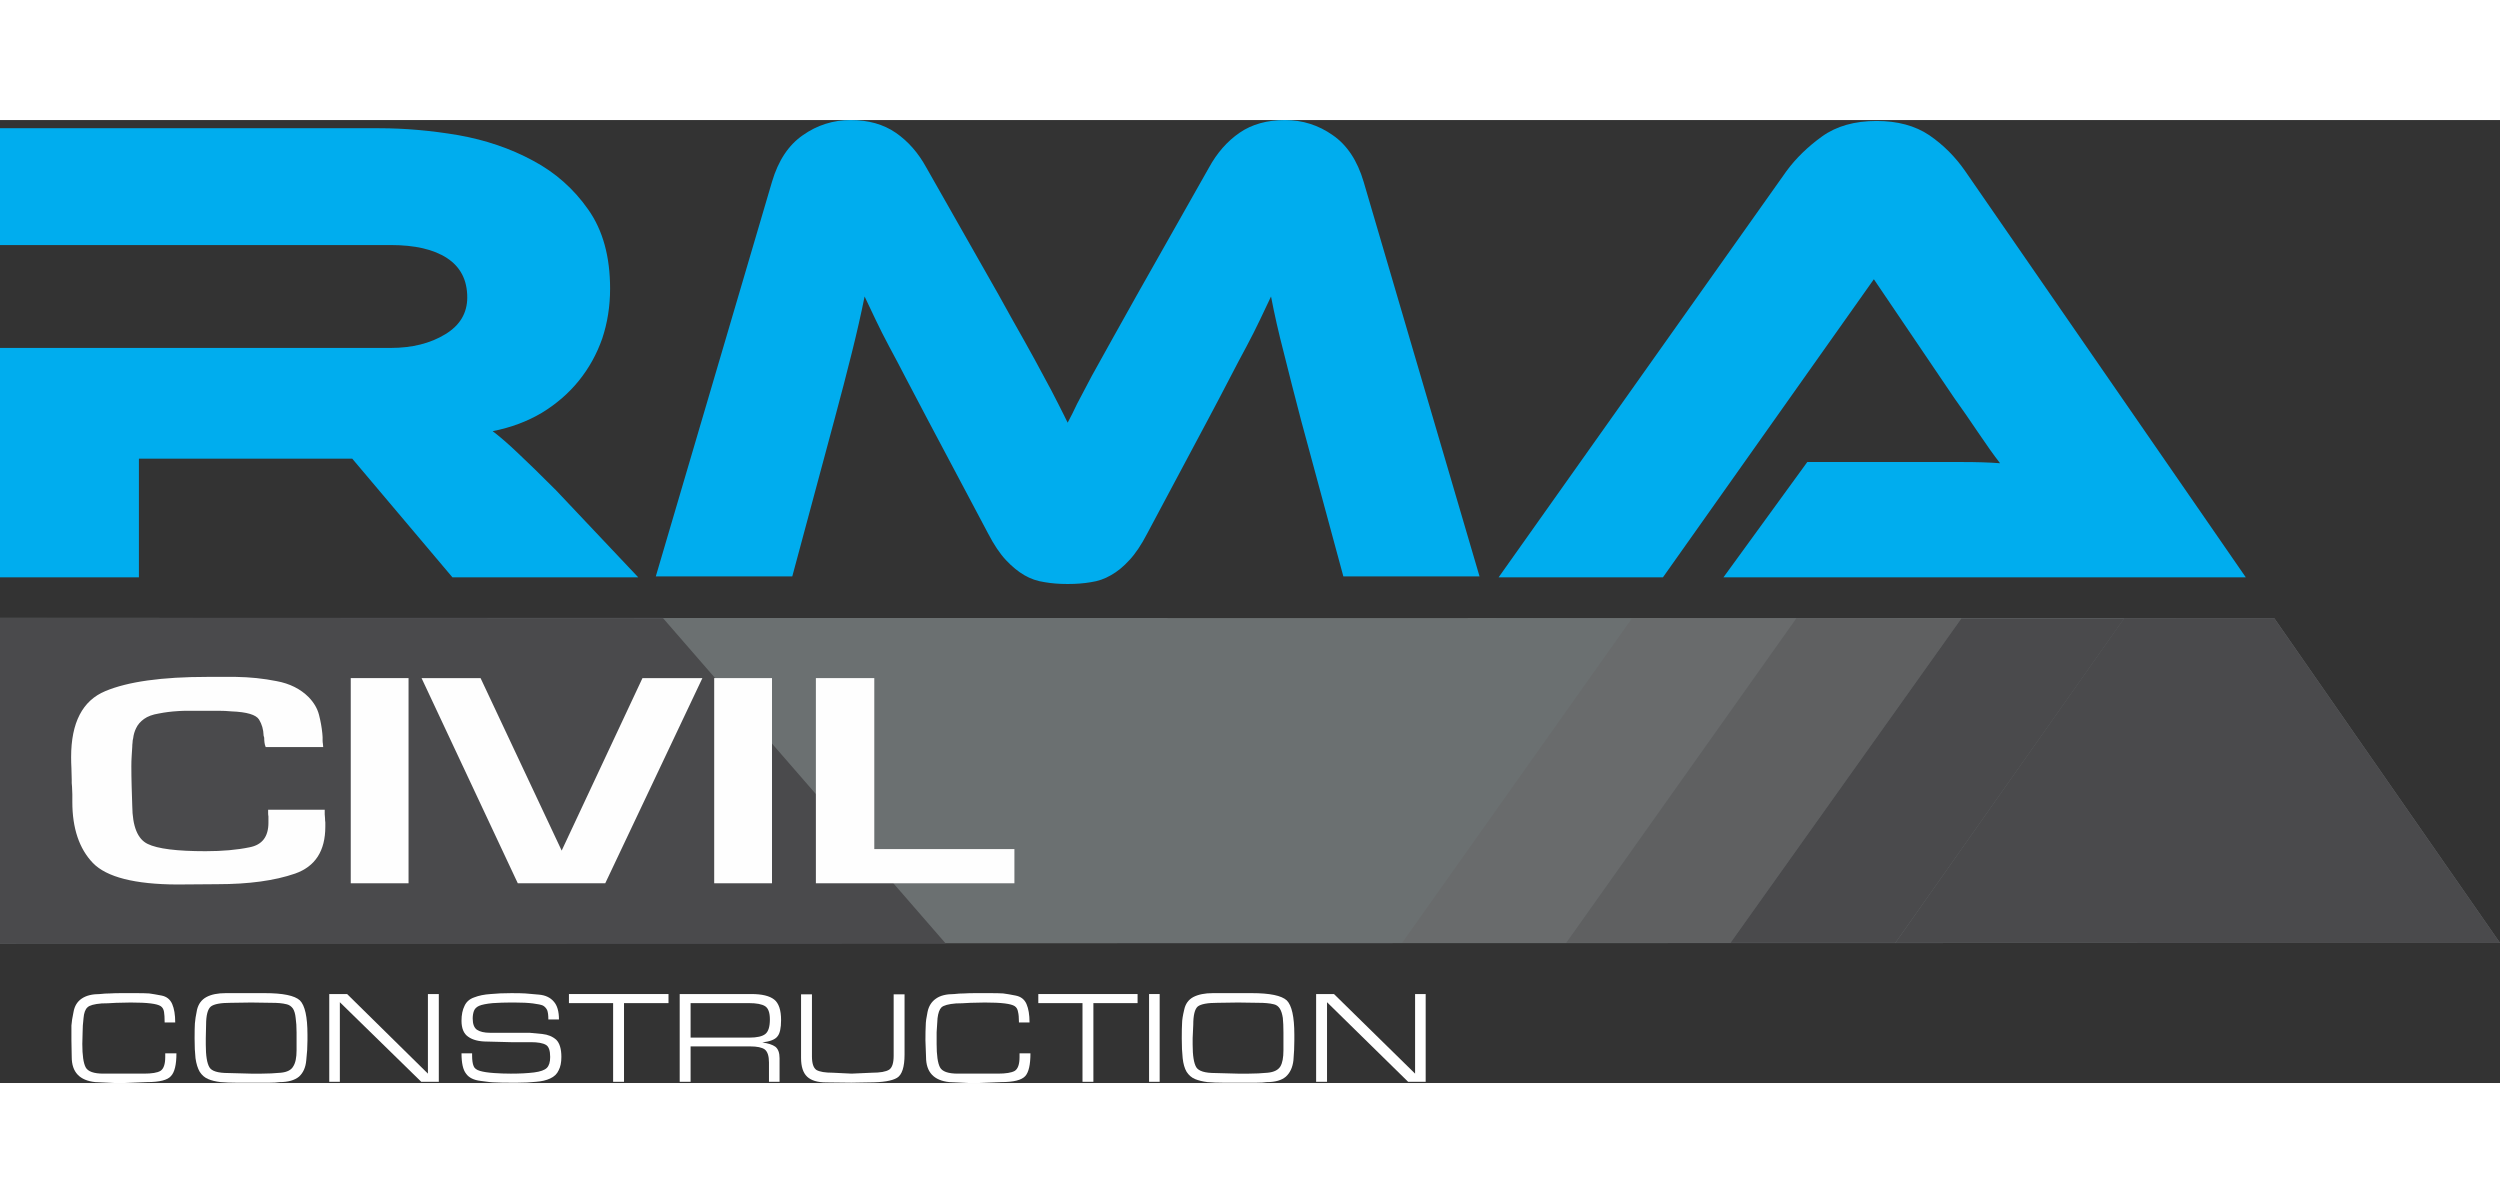 <svg preserveAspectRatio="xMidYMid meet" data-bbox="211.8 143.9 826.1 318.2" height="564" width="1172" viewBox="211.8 143.9 826.1 318.2" xmlns="http://www.w3.org/2000/svg" data-type="color" role="presentation" aria-hidden="true">
    <rect x="211.8" y="143.9" width="826.1" height="318.2" fill="#333333" stroke="none"/>
    <g>
        <path d="m1037.9 415.8-826.1.2V308.4l751.5.1z" fill="#6b7071" data-color="1"></path>
        <path d="M430.9 308.5 524.3 416H211.8V308.4z" fill="#4a4a4c" data-color="2"></path>
        <path d="m751.1 308.6-76 107.2h-54.4l76.2-107.3z" fill="#6b7071" data-color="1"></path>
        <path d="m805.4 308.6-76.1 107.2h-54.2l76-107.3z" fill="#696b6c" data-color="3"></path>
        <path d="m859.9 308.6-76.3 107.2h-54.3l76.1-107.3z" fill="#5f6061" data-color="4"></path>
        <path d="m913.7 308.6-75.6 107.2h-54.5l76.3-107.2z" fill="#4a4a4c" data-color="2"></path>
        <path d="m963.3 308.5 74.6 107.3H838.1l75.6-107.3z" fill="#4a4a4c" data-color="2"></path>
        <path d="m395.5 266.2 27.2 28.8h-61.4l-33.1-39.2h-70.5V295h-45.9v-75.8h129.1q10.6 0 18-4.5 7.3-4.4 7.3-12.2 0-8.6-6.7-13-6.6-4.3-18.6-4.3H211.8v-38.6h125.3q12.7 0 26.2 2.3 13.5 2.4 24.6 8.4 11.1 5.9 18.3 16.2 7.2 10.2 7.2 26.1 0 8.7-2.6 16.5-2.7 7.7-7.7 13.9t-12.2 10.6q-7.2 4.3-16.3 6.1 3.8 2.9 8.4 7.3 4.7 4.4 12.5 12.2z" fill="#00adee" data-color="5"></path>
        <path d="M860.2 256.9q7.2 0 12.5.4-3.1-4-7.2-10.1t-7.9-11.4L831 196.5 761.3 295H707l95.1-134.2q4.7-6.4 11.8-11.5 7.1-5.1 18-5.1 10.4 0 17.4 4.7 7 4.8 11.9 11.9L953.9 295H781.3l27.7-38.1h51.2z" fill="#00adee" data-color="5"></path>
        <path d="M700.7 294.7h-45l-14-51.7q-3.3-12.6-5.7-22.3-2.5-9.6-4.2-18.5-1.8 3.8-3.7 7.8-1.9 4-4.4 8.7-2.6 4.8-5.7 10.8-3.1 6-7.1 13.5l-20 37.5q-2.9 5.6-5.9 8.8-2.9 3.2-6.1 5-3.1 1.8-6.6 2.3-3.5.6-7.6.6h-.2q-4.1 0-7.5-.6-3.6-.5-6.7-2.3-3.1-1.8-6.1-5-3-3.2-5.9-8.8L518.4 243q-4-7.5-7.1-13.5-3.1-6-5.7-10.8-2.5-4.7-4.4-8.7-1.9-4-3.7-7.8-1.8 8.9-4.2 18.5-2.4 9.7-5.8 22.3l-13.9 51.7h-45.1l38.4-130.4q3.1-10.5 10.2-15.4 7.1-5 15.8-5 8.8 0 14.9 4.2t10.1 11.5l23.8 41.9q4.8 8.7 8.5 15.2 3.7 6.6 6.4 11.7 2.8 5.1 4.9 9.3c1.1 2.1 2.1 4.2 3.1 6.2 1.1-2 2.1-4.1 3.1-6.2q2.2-4.2 4.9-9.3 2.8-5.1 6.5-11.7 3.6-6.5 8.5-15.2l23.7-41.9q4-7.3 10.1-11.5t15-4.2q8.7 0 15.8 5 7.1 4.9 10.2 15.4z" fill="#00adee" data-color="5"></path>
        <path d="M319.1 371.8v1.5q.1.7.1 1.3 0 .7.1 1.4v1.4q0 12-10 15.5-10.1 3.5-25.7 3.5l-13.3.1q-21-.1-27.8-7.1-6.8-7.1-6.8-20.2v-2.5q-.1-1.3-.1-2.5 0-.6-.1-1.2v-1.2q0-1.8-.1-3.7-.1-1.9-.1-3.7 0-17.1 11.3-21.8 11.2-4.7 33.7-4.7h9.4q7 .1 13.5 1.4 6.5 1.2 10.6 5.3 2.6 2.7 3.4 5.8.8 3.1 1.1 6.1 0 .6.1 1.3v1.1q0 .6.1 1.1.1.6.1 1.1h-19q-.3-.7-.4-1.5-.1-.8-.1-1.6 0-.2-.1-.4-.1-.1-.1-.4-.1-2.9-1.5-5.2-1.5-2.4-9.1-2.7-2.1-.2-4.3-.2h-10.4q-1.5 0-2.9.1-3.4.2-6.4.8-3.1.5-4.9 1.8-1.8 1.3-2.6 3-.8 1.6-1 3.4-.2.7-.2 1.4-.1.7-.1 1.4l-.2 3.2q-.1 1.6-.1 3.2 0 3.3.1 6.6t.2 6.5q.1 10.2 5.1 12.6 4.9 2.4 19.1 2.4 8.4 0 14.6-1.3 6.2-1.2 6.2-8.1V374q-.1-.5-.1-1.1v-1.1z" fill="#fefefe" data-color="6"></path>
        <path d="M346.8 396.1h-19.1v-67.8h19.1z" fill="#fefefe" data-color="6"></path>
        <path d="m443.9 328.3-32.1 67.8h-28.9l-31.8-67.8h19.5l26.8 57 26.7-57z" fill="#fefefe" data-color="6"></path>
        <path d="M466.9 396.1h-19.1v-67.8h19.1z" fill="#fefefe" data-color="6"></path>
        <path d="M500.7 384.8H547v11.3h-65.6v-67.8h19.3z" fill="#fefefe" data-color="6"></path>
        <path d="m260.4 461.8-7.5.3h-3.2l-6.4-.3q-7.8-.8-7.8-8.3l-.1-5.5v-4.9q.1-1.7.7-4.5.5-2.9 2.7-4.4 2.2-1.5 6-1.5 1.8-.2 3.3-.2 1.6-.1 3.7-.1h5.2q2.5 0 4.1.1 1.5.2 4.1.7 2.5.5 3.5 2.8t1 6.1h-3.5v-.2q0-2.1-.2-3.3-.2-1.3-1.1-1.9-.9-.6-3.3-.9-2.4-.3-6.6-.3-1.6 0-4.8.1-3.1.2-4.8.2-3.7.3-4.7 1.3-1.1 1-1.3 3.6-.3 2.5-.3 4.6-.1 2.1-.1 3.9 0 5.6 1.1 7.7 1.1 2.1 5.9 2.1h13.3q4 0 5.5-.9 1.6-1 1.6-4.6v-1.2h3.7q0 5.6-1.8 7.5-1.7 2-7.9 2z" fill="#ffffff" data-color="1"></path>
        <path d="M286.4 432.4h12.9q9 0 11.6 2.4 2.5 2.5 2.5 11.3v1.9q0 3.2-.4 6.6-.3 3.5-2.4 5.4-2.2 1.8-6.4 1.8-1.3.2-3.3.2h-11.1q-2.7 0-5.1-.2-2.5-.3-4.1-1-1.7-.7-2.8-2.4-1-1.7-1.4-4.5-.3-2.7-.3-6.5 0-3.5.1-5 .1-1.6.7-4.5.7-2.9 3.1-4.2 2.4-1.3 6.4-1.3zm.8 26.4 7.5.2h3.6q3.1 0 6.3-.3 3.1-.3 4.1-2.1 1.1-1.7 1.1-5.3v-5.9q0-2.8-.3-4.8-.2-2-.9-3.1-.8-1.1-2-1.4-1.2-.3-2.4-.4-1.2-.1-2.6-.1l-6.8-.1-6.8.1q-4.9 0-6.5 1.2-1.6 1.3-1.6 6.1l-.1 4.4v2.1q0 5.5 1.2 7.5 1.1 1.9 6.2 1.9z" fill-rule="evenodd" fill="#ffffff" data-color="1"></path>
        <path d="M320.6 461.7v-29h5.9l26.7 26.3v-26.3h3.6v29H351l-26.9-26.3v26.3z" fill="#ffffff" data-color="1"></path>
        <path d="M391.2 436.5q-.9-.4-3.3-.7-2.4-.3-6.1-.3h-1.3q-2.8 0-5.9.2-3.1.3-4.5.9-1.3.6-1.7 1.7-.4 1.1-.4 2.5 0 2.7 1.4 3.7 1.5 1 4.3 1h13.1q1.4.1 4.2.4 2.8.3 4.6 1.9 1.7 1.7 1.7 5.7 0 2.7-.9 4.4-.8 1.8-2.8 2.7-1.9.9-4.7 1.1-2.8.3-6.1.3h-2.4q-3.2 0-4.8-.1-1.7 0-5-.5-3.4-.4-4.8-2.4-1.5-1.9-1.5-6.7h3.5v.7q0 2.3.5 3.5.4 1.1 2.1 1.6 1.7.5 4.6.7 2.8.2 5.6.2 4.5 0 7.7-.4 3.1-.4 4.2-1.5t1.1-3.6q0-3.2-1.4-4-1.5-.9-5-.9h-6.6l-7.8-.2q-4.1 0-6.3-1.6-2.2-1.5-2.2-5.3 0-2.9 1-4.9.9-2 3.2-2.8 2.3-.9 5.4-1.1 3-.3 6.9-.3 3.1 0 4.6.1 1.4.1 4.6.4 3.1.3 4.8 2.3 1.7 1.9 1.7 5.9H393q0-2.1-.4-3.1-.5-1-1.4-1.5z" fill="#ffffff" data-color="1"></path>
        <path d="M414.4 461.7v-26h-14.6v-3h32.9v3H418v26z" fill="#ffffff" data-color="1"></path>
        <path d="M469.9 441.3q0 4-1.2 5.4-1.1 1.5-5 2 2.9.4 4.3 1.4 1.4 1.1 1.4 3.8v7.8h-3.5v-6.4q0-3.2-1.4-4.3-1.4-1-4.8-1H440v11.7h-3.6v-29h23.7q5.2 0 7.5 1.8t2.3 6.8zm-3.7-.2q0-3.4-1.6-4.4-1.6-1-5.3-1H440v11.4h19.4q3.8 0 5.3-1.2t1.5-4.8z" fill-rule="evenodd" fill="#ffffff" data-color="1"></path>
        <path d="M510.7 452.7q0 6.2-2.5 7.7t-9.3 1.5l-5.8.1-8.3-.1q-4.3 0-6.3-1.9t-2-6.2v-21h3.6v20.5q0 3.5 1.5 4.5 1.6.9 5.4.9l6.2.3 6.7-.3q4.1 0 5.7-1 1.5-1 1.5-4.6v-20.3h3.6z" fill="#ffffff" data-color="1"></path>
        <path d="m542.7 461.8-7.5.3H532l-6.5-.3q-7.7-.8-7.7-8.3l-.2-5.5q0-3.3.1-4.9 0-1.7.6-4.5.6-2.9 2.8-4.4 2.1-1.5 6-1.5 1.7-.2 3.3-.2 1.5-.1 3.6-.1h5.2q2.5 0 4.1.1 1.6.2 4.1.7 2.6.5 3.6 2.8t1 6.1h-3.5v-.2q0-2.1-.3-3.3-.2-1.3-1.1-1.9-.9-.6-3.3-.9-2.4-.3-6.6-.3-1.5 0-4.7.1-3.2.2-4.8.2-3.7.3-4.8 1.3-1 1-1.3 3.6-.2 2.5-.3 4.6v3.9q0 5.6 1.1 7.7 1.1 2.1 5.9 2.1h13.2q4 0 5.6-.9 1.6-1 1.6-4.6v-1.2h3.6q0 5.6-1.7 7.5-1.8 2-7.9 2z" fill="#ffffff" data-color="1"></path>
        <path d="M569.5 461.7v-26h-14.6v-3h32.8v3h-14.6v26z" fill="#ffffff" data-color="1"></path>
        <path d="M595 461.7h-3.5v-29h3.5z" fill="#ffffff" data-color="1"></path>
        <path d="M612.6 432.4h12.8q9 0 11.6 2.4 2.5 2.5 2.5 11.3v1.9q0 3.2-.3 6.6-.4 3.5-2.5 5.4-2.1 1.8-6.3 1.8-1.3.2-3.4.2h-11.1q-2.6 0-5.1-.2-2.4-.3-4.1-1-1.7-.7-2.8-2.4-1-1.7-1.3-4.5-.3-2.7-.3-6.5 0-3.5.1-5 0-1.6.7-4.5.6-2.9 3-4.2 2.5-1.3 6.5-1.3zm.7 26.4 7.5.2h3.7q3 0 6.2-.3 3.1-.3 4.2-2.1 1-1.7 1-5.3v-5.9q0-2.8-.2-4.8-.3-2-1-3.1t-1.9-1.4q-1.2-.3-2.5-.4-1.2-.1-2.6-.1l-6.8-.1-6.8.1q-4.9 0-6.5 1.2-1.5 1.3-1.5 6.1l-.2 4.4v2.1q0 5.5 1.2 7.5 1.2 1.9 6.2 1.9z" fill-rule="evenodd" fill="#ffffff" data-color="1"></path>
        <path d="M646.7 461.7v-29h5.9l26.8 26.3v-26.3h3.5v29h-5.8l-26.8-26.3v26.3z" fill="#ffffff" data-color="1"></path>
    </g>
</svg>